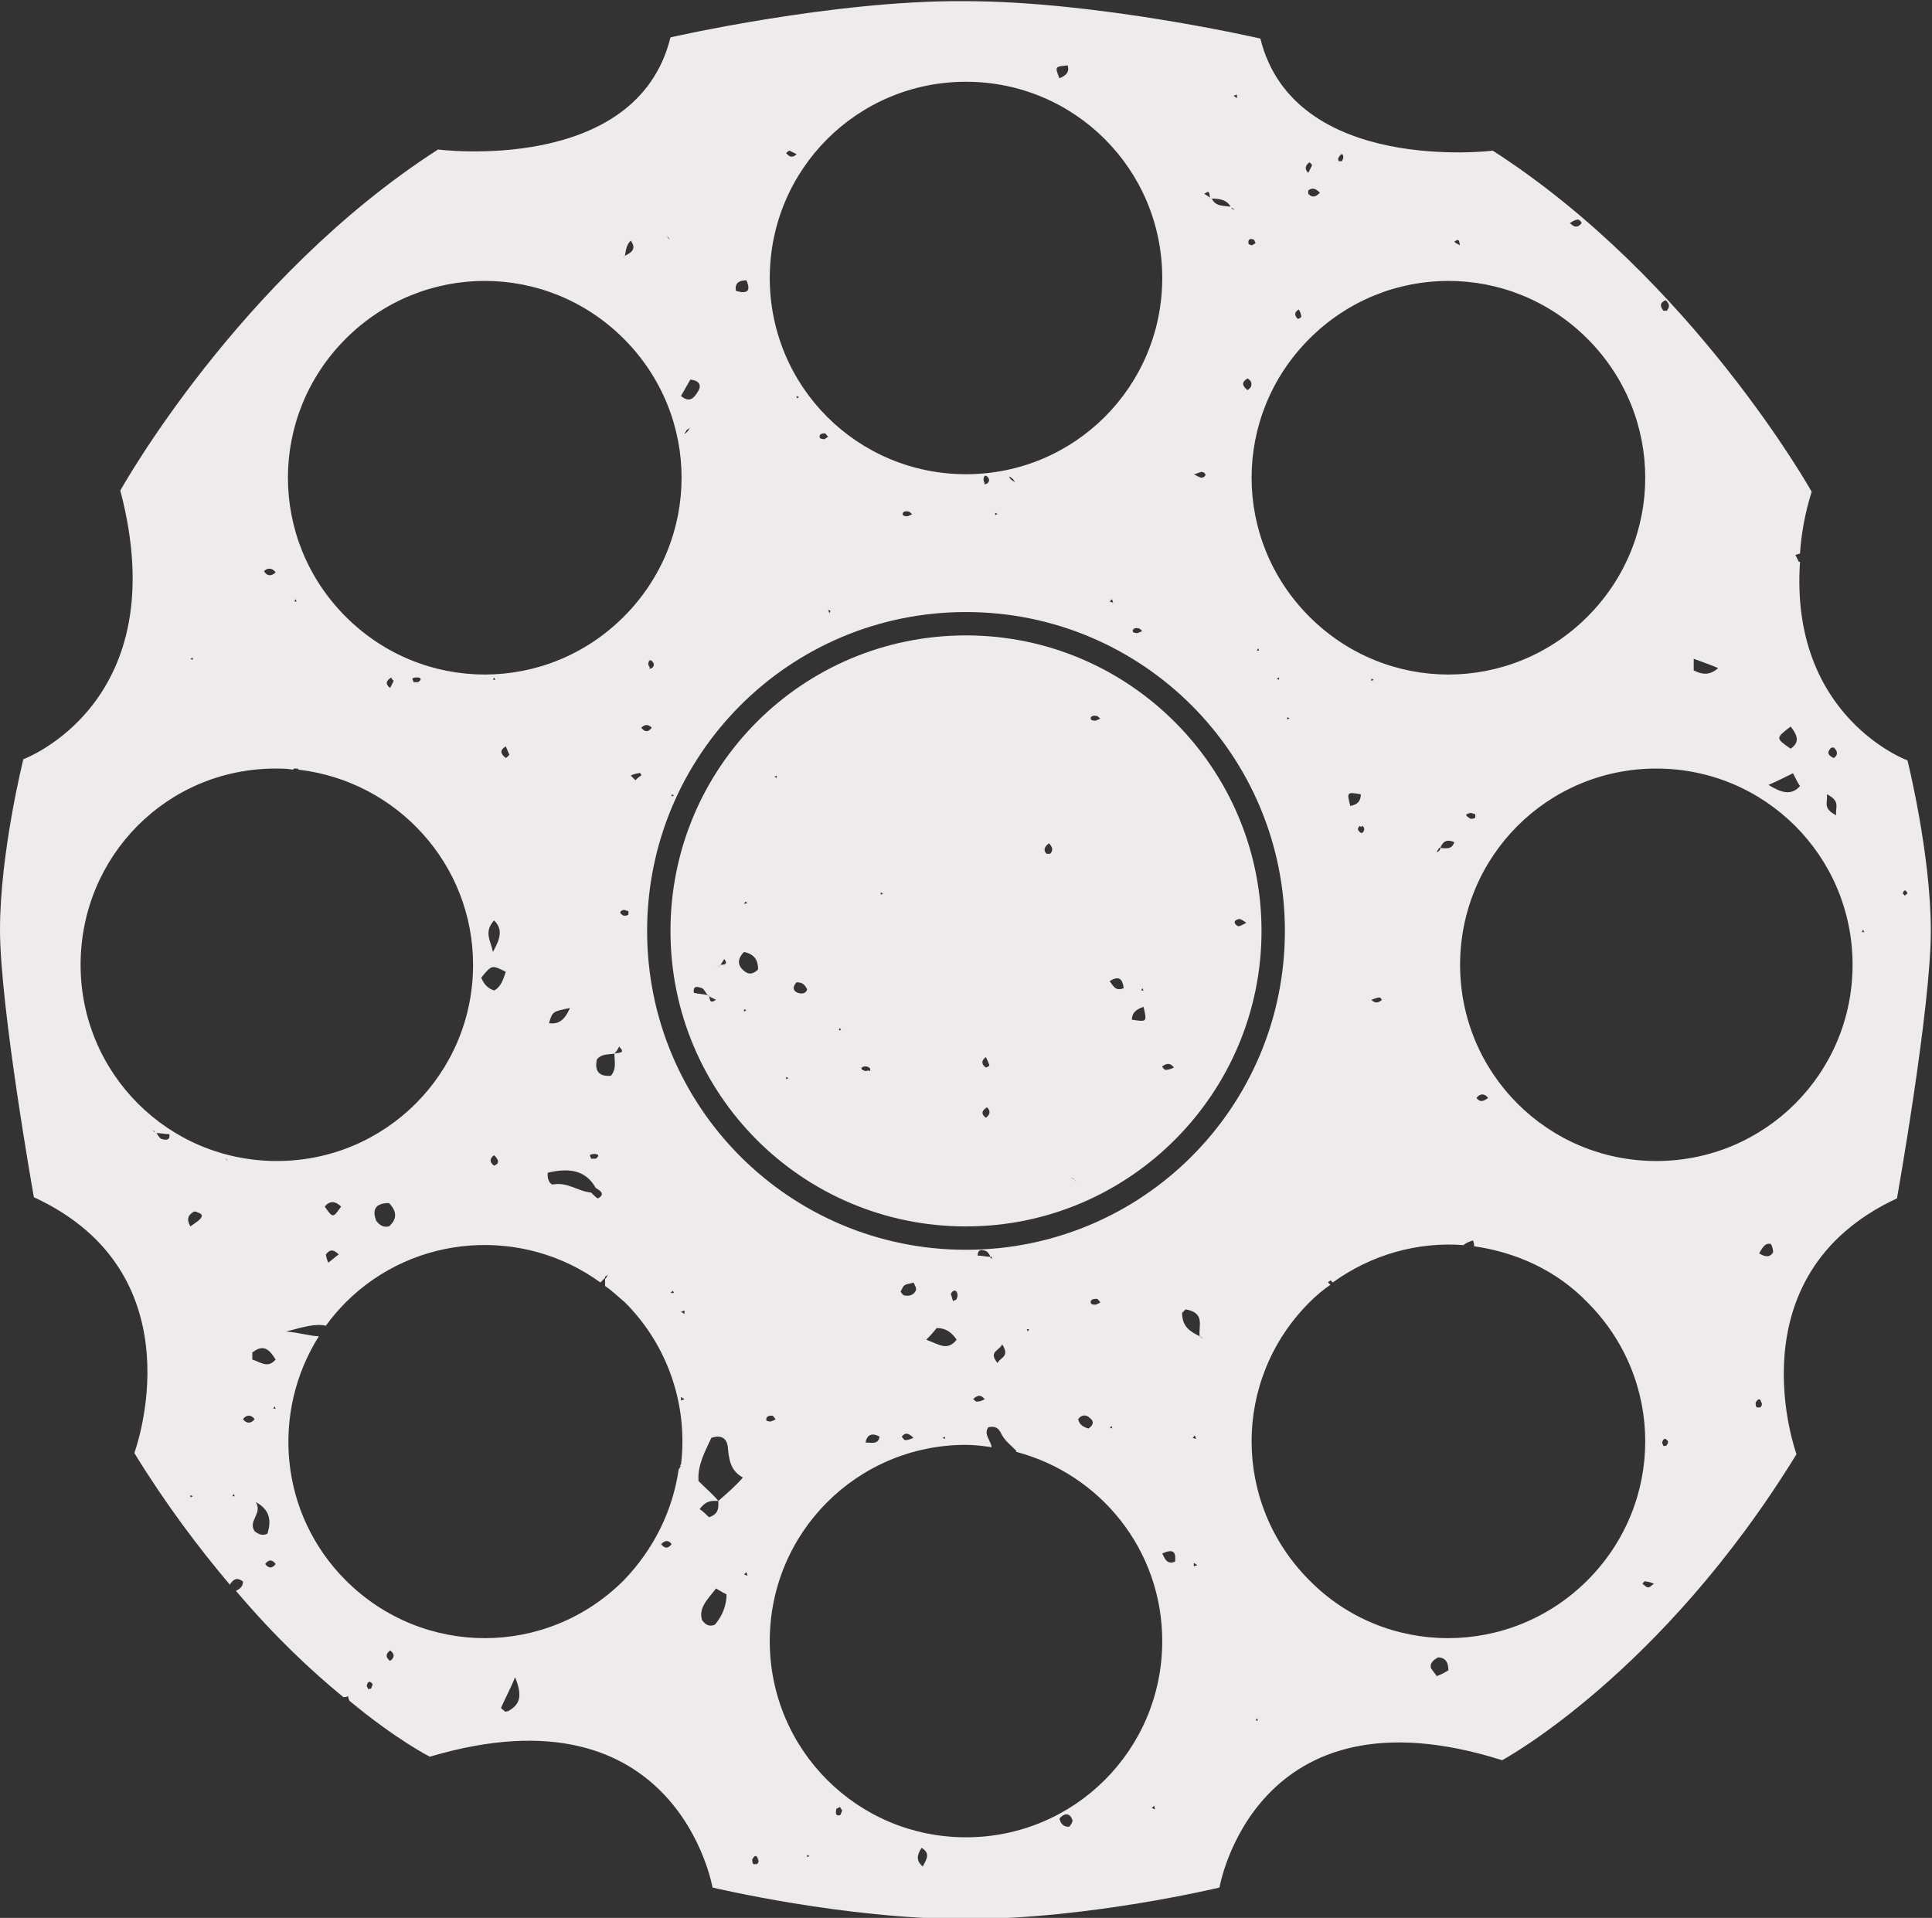 <?xml version="1.0" encoding="utf-8"?>
<!-- Generator: Adobe Illustrator 22.1.0, SVG Export Plug-In . SVG Version: 6.00 Build 0)  -->
<svg version="1.1" id="Gunbarrel" xmlns="http://www.w3.org/2000/svg" xmlns:xlink="http://www.w3.org/1999/xlink" x="0px" y="0px"
	 viewBox="0 0 165.4 164.2" style="enable-background:new 0 0 165.4 164.2;" xml:space="preserve">
<rect x="0" y="0" width="165.4" height="164.2" fill="#333333" stroke="none"/>
<style type="text/css">
	.st0{fill:#EFEBEC;}
</style>
<g id="Gunload">
	<path class="st0" d="M2,65c0,0-2,8-2,14.6s2.9,22.9,2.9,22.9c14.3,6.6,8.6,21.9,8.6,21.9c2.7,4.4,5.5,8.1,8.2,11.3
		c0-0.1,0-0.1,0.1-0.2c0.3-0.4,0.6-0.4,1-0.1c0,0.4-0.2,0.6-0.6,0.8c3.3,3.9,6.5,6.9,9.2,9.1c0.1,0,0.3,0,0.4-0.1
		c0,0.2,0.1,0.3,0.1,0.4c4.1,3.4,6.9,4.8,6.9,4.8C58,144.1,61,161.6,61,161.6s11.3,2.7,21.7,2.7c10.5,0,21.7-2.7,21.7-2.7
		s3-17.6,24.2-10.9c0,0,13.6-7.3,25.2-26.2c0,0-5.6-15.3,8.6-21.9c0,0,2.9-16.3,2.9-22.9s-2-14.6-2-14.6s-10.1-3.7-9.2-17
		c0,0-0.1,0-0.1,0c-0.1-0.2-0.2-0.4-0.3-0.6c0.1,0,0.3-0.1,0.4-0.1c0.1-1.6,0.4-3.4,1-5.3c0,0-10.2-18.2-27.3-29.2
		c0,0-17,2.1-19.9-9.6c0,0-13.9-3.2-25.3-3.2C71.4,0,57.4,3.2,57.4,3.2c-2.9,11.8-19.9,9.6-19.9,9.6C20.4,23.8,10.3,42,10.3,42
		C15.1,60.2,2,65,2,65z M163.3,76.5c0,0-0.2,0.1-0.2,0.2c-0.1-0.1-0.2-0.2-0.2-0.2C163,76.1,163.2,76.2,163.3,76.5z M159.5,79.6
		l0.1,0.2l-0.2,0L159.5,79.6z M13.8,97.5c-0.2-0.1-0.3-0.4-0.5-0.6c0,0-0.1,0-0.1,0c-0.1-0.1-0.2-0.2-0.2-0.2c0,0,0,0,0,0
		c0,0,0,0,0,0c0,0,0.1,0.1,0.3,0.2c0,0,0,0,0,0.1c0.4,0,0.8,0.1,1.2,0.1C14.6,97.7,14.1,97.6,13.8,97.5z M16.3,128.2l0-0.2l0.2,0.1
		L16.3,128.2z M17.1,104.4c-0.2,0.2-0.4,0.3-0.8,0.6c-0.4-0.7-0.1-1,0.2-1.2c0.1-0.1,0.3-0.1,0.4,0
		C17.3,103.9,17.4,104.1,17.1,104.4z M19.5,99.4c-0.1-0.1-0.2-0.2-0.2-0.3c0,0,0,0,0,0c0,0,0,0,0,0C19.3,99.2,19.4,99.2,19.5,99.4
		c0.2,0.1,0.3,0.2,0.3,0.2C19.8,99.6,19.7,99.5,19.5,99.4z M19.9,128.1l0.1-0.2l0.1,0.2L19.9,128.1z M20.8,121.5
		c0.3-0.4,0.7-0.4,1,0C21.5,121.9,21.1,121.9,20.8,121.5z M21.8,131.1c-0.6-0.9,0.7-1.5,0.1-2.5c1.3,0.7,1.3,1.7,1,2.7
		C22.5,131.5,22.2,131.4,21.8,131.1z M22.7,133.9c0.3-0.4,0.6-0.4,0.9,0C23.3,134.3,23,134.3,22.7,133.9z M23.4,120.6l0.1-0.2
		l0.1,0.2L23.4,120.6z M21.6,116.4c0-0.3,0-0.5,0-0.6c1-0.8,1.5-0.2,2,0.6C22.9,117.2,22.3,116.6,21.6,116.4z M31.8,144.5
		c0,0.1-0.2,0.1-0.3,0.1c0-0.1-0.1-0.2-0.1-0.3c0.1-0.4,0.3-0.4,0.5-0.1C31.9,144.3,31.8,144.4,31.8,144.5z M33.4,142.2
		c-0.4-0.3-0.4-0.6,0-0.9C33.8,141.6,33.8,141.9,33.4,142.2z M43.5,146.5c-0.1,0-0.3,0.1-0.3,0c-0.1-0.1-0.3-0.2-0.3-0.3
		c0.3-0.7,0.7-1.4,1.2-2.6C44.7,145.1,44.6,145.9,43.5,146.5z M56.6,132.2c0.3-0.3,0.6-0.4,0.9,0C57.2,132.6,56.9,132.6,56.6,132.2z
		 M58.3,125.5c-0.1,0.1-0.1,0.2-0.2,0.3c-0.5,3.5-2.1,6.8-4.7,9.5c-6.6,6.6-17.2,6.6-23.8,0c-5.7-5.7-6.4-14.4-2.3-20.9
		c-0.7,0-1.6-0.3-2.8-0.4c1.5-0.4,2.5-0.7,3.4-0.5c0.5-0.7,1.1-1.4,1.7-2c5.9-5.9,15.2-6.5,21.8-1.7c0.1-0.1,0.2-0.2,0.4-0.4
		c0,0,0-0.1,0-0.1c0.2-0.1,0.3-0.2,0.3-0.2c0,0-0.1,0.1-0.2,0.3c0,0,0,0-0.1,0.1c0,0.2,0,0.4,0,0.6c0.6,0.4,1.1,0.9,1.7,1.4
		c3.8,3.8,5.4,9,4.8,13.9C58.2,125.4,58.2,125.5,58.3,125.5z M27.8,103.3c0.4-0.5,0.9-0.5,1.4,0C28.5,104.3,28.5,104.3,27.8,103.3z
		 M29,107.4c-0.3,0.2-0.6,0.5-0.9,0.7c-0.1-0.2-0.2-0.6-0.2-0.7C28.2,107,28.5,106.9,29,107.4z M33.3,103c0.7,0.7,0.7,1.4,0,2
		c-0.5,0.1-0.8-0.1-1.1-0.5C31.9,103.7,32,103,33.3,103z M42.3,78.8c0.8,0.8,0.5,1.6-0.1,2.7C42,80.5,41.4,79.8,42.3,78.8z
		 M42.2,58.2l0.1-0.2l0.1,0.2L42.2,58.2z M43.3,83.2c-0.2,0.6-0.4,1.3-1,1.6c-0.6-0.2-0.9-0.6-1.1-1.1
		C42.1,82.6,42.1,82.6,43.3,83.2z M43.3,63.9c0.1,0.2,0.2,0.5,0.3,0.7c0,0.1-0.3,0.3-0.3,0.3C42.8,64.5,42.8,64.2,43.3,63.9z
		 M42.3,99.8c-0.4-0.3-0.4-0.6,0-0.9C42.7,99.3,42.8,99.6,42.3,99.8z M51,101.7c0.3,0.2,0.9,0.5,0.2,0.9c-0.1,0-0.4-0.3-0.6-0.5
		c-1.1-0.1-2-0.9-3.2-0.7c-0.3,0.1-0.6-0.5-0.5-1C48.6,100,50.1,100.1,51,101.7z M47,87.6c0.3-1,0.3-1,1.8-1.3
		C48.3,87.4,47.8,87.7,47,87.6z M52.6,90.2C52.6,90.2,52.6,90.2,52.6,90.2c0.2-0.2,0.3-0.4,0.4-0.6C53.6,90.2,53,90.1,52.6,90.2
		C52.7,90.2,52.6,90.2,52.6,90.2C52.6,90.2,52.6,90.2,52.6,90.2c0,0.7,0.2,1.3-0.3,1.9c-1.1,0.1-1.4-0.5-1.2-1.4
		C51.5,90.2,52.1,90.3,52.6,90.2C52.6,90.2,52.6,90.2,52.6,90.2z M53.4,77.9c0.1,0,0.3,0.1,0.4,0.1c0,0.1,0,0.2,0,0.3
		c-0.1,0.1-0.3,0.1-0.4,0.1C53,78.2,53,78,53.4,77.9z M51,99.2c-0.1,0-0.3,0-0.4,0c0-0.1-0.1-0.2-0.1-0.3c0.1-0.1,0.3-0.1,0.4-0.1
		C51.3,98.8,51.3,99,51,99.2z M55.8,62.3c-0.3,0.4-0.6,0.4-0.9,0C55.2,62,55.5,62,55.8,62.3z M55.5,56.9c0-0.4,0.2-0.5,0.4-0.2
		c0.1,0.1,0.1,0.3,0,0.4c0,0.1-0.2,0.1-0.3,0.2C55.7,57.1,55.5,57,55.5,56.9z M54.9,66.4c-0.2,0.1-0.3,0.2-0.5,0.4
		c-0.1-0.1-0.3-0.3-0.4-0.4c0.2-0.1,0.5-0.2,0.7-0.2C54.8,66.1,54.9,66.3,54.9,66.4z M57.4,110.7l0.2-0.2l0.1,0.2L57.4,110.7z
		 M58.3,112.3l0.3-0.1l0,0.3L58.3,112.3z M58.3,119.9l0-0.3l0.3,0.2L58.3,119.9z M61.5,128.5C61.5,128.5,61.6,128.5,61.5,128.5
		c-0.5-0.6-1.1-1.1-1.7-1.7c-0.1-1.4,0.6-2.6,1.1-3.7c0.9-0.3,1.3,0.1,1.4,0.7c0.1,1.1,0.2,2.1,1.3,2.7
		C63,127.2,62.3,127.8,61.5,128.5C61.6,128.5,61.6,128.5,61.5,128.5C61.6,128.5,61.6,128.5,61.5,128.5c0,0.5,0.1,1.1-0.8,1.4
		c-0.2-0.2-0.5-0.5-0.8-0.7C60.5,128.4,61,128.5,61.5,128.5C61.5,128.5,61.5,128.5,61.5,128.5z M61.2,139.1c-0.5,0.2-0.8,0-1.1-0.4
		c-0.3-1,0.4-1.7,1.2-2.7c0.5,0.3,0.7,0.4,0.9,0.5C62.2,137.5,61.8,138.4,61.2,139.1z M63.7,134.8l0.2-0.2l0.1,0.3L63.7,134.8z
		 M64.8,159.6c-0.1,0-0.3,0-0.3,0c-0.1-0.1-0.1-0.3-0.1-0.4c0.2-0.4,0.4-0.4,0.5,0C65,159.4,64.9,159.5,64.8,159.6z M66.1,121.2
		c0.1,0,0.2,0.2,0.3,0.3c-0.1,0.1-0.2,0.1-0.4,0.2c-0.1,0-0.3,0-0.4-0.1C65.6,121.3,65.7,121.2,66.1,121.2z M69.1,159l0-0.2l0.2,0.1
		L69.1,159z M71.9,155.4c-0.3,0.1-0.4-0.1-0.3-0.5c0-0.1,0.2-0.1,0.3-0.2c0.1,0.1,0.1,0.2,0.2,0.3C72,155.2,72,155.4,71.9,155.4z
		 M79,159.8c-0.6-0.5-0.5-1-0.1-1.6C79.7,158.7,79.3,159.2,79,159.8z M91.5,156.4c-0.5,0-0.7-0.3-0.8-0.7c0.4-0.5,0.9-0.5,1.1,0.1
		C91.9,155.9,91.6,156.4,91.5,156.4z M98.6,154.8l0.2-0.2l0.1,0.3L98.6,154.8z M82.7,157.3c-9.3,0-16.8-7.5-16.8-16.8
		c0-9.3,7.5-16.8,16.8-16.8c0.7,0,1.5,0.1,2.2,0.2c-0.1-0.6-0.7-1.1-0.3-1.7c0.8-0.2,1,0.3,1.2,0.7c0.3,0.5,0.7,0.8,1.2,1.3
		c0,0,0,0,0,0.1c7.2,1.9,12.5,8.4,12.5,16.2C99.5,149.8,92,157.3,82.7,157.3z M73.9,123.7C73.9,123.7,73.9,123.7,73.9,123.7
		C73.9,123.7,73.9,123.7,73.9,123.7c0,0,0.1-0.1,0.2-0.2c0,0,0,0,0,0c0.1-0.6,0.5-0.9,1.2-0.5c-0.1,0.7-0.7,0.5-1.2,0.5c0,0,0,0,0,0
		C74,123.6,74,123.6,73.9,123.7C73.9,123.7,73.9,123.7,73.9,123.7C73.9,123.7,73.9,123.7,73.9,123.7z M77.4,110.9
		c-0.1,0-0.2-0.2-0.3-0.3c0.1-0.2,0.2-0.5,0.4-0.6c0.2-0.1,0.5-0.1,0.7-0.2c0.1,0.2,0.3,0.5,0.2,0.7C78.2,110.9,77.8,111,77.4,110.9
		z M78.2,123.1c-0.2,0.1-0.5,0.2-0.7,0.2c-0.1,0-0.3-0.3-0.3-0.3C77.5,122.6,77.8,122.7,78.2,123.1z M81.9,114.7
		c-0.8,1-1.5,0.4-2.6,0c0.6-0.6,0.7-0.8,0.9-1C81,113.7,81.5,114.1,81.9,114.7z M81.4,110.8c0.1-0.3,0.4-0.4,0.5-0.2
		c0.1,0.2,0.1,0.4,0,0.6c0,0.1-0.2,0.1-0.3,0.2C81.5,111.2,81.5,111,81.4,110.8z M80.9,123l0,0.2l-0.2-0.1L80.9,123z M85.1,107.9
		C85.1,107.9,85.1,107.9,85.1,107.9C85.1,107.9,85.1,107.9,85.1,107.9c0,0-0.1-0.1-0.3-0.2c0,0,0,0,0-0.1c-0.4,0-0.7-0.1-1.1-0.1
		c0-0.6,0.4-0.5,0.7-0.4c0.2,0.1,0.3,0.3,0.4,0.5c0,0,0.1,0,0.1,0C84.9,107.8,85,107.9,85.1,107.9C85.1,107.9,85.1,107.9,85.1,107.9
		C85.1,107.9,85.1,107.9,85.1,107.9z M85.8,115.1c0.7,1.1-0.2,1.1-0.4,1.6C84.6,115.7,85.5,115.7,85.8,115.1z M84.3,119.8
		c-0.2,0.1-0.4,0.2-0.7,0.2c-0.1,0-0.2-0.2-0.3-0.2C83.7,119.4,84,119.4,84.3,119.8z M87.9,113.8l0.2,0l-0.1,0.2L87.9,113.8z
		 M93.2,122.3c-0.4-0.1-0.8-0.3-0.9-0.8c0.3-0.4,0.7-0.4,1-0.1C93.7,121.7,93.6,122,93.2,122.3z M93.9,111.2c0.1,0,0.2,0.2,0.3,0.3
		c-0.1,0.1-0.2,0.1-0.4,0.2c-0.1,0-0.3,0-0.4-0.1C93.3,111.3,93.5,111.2,93.9,111.2z M95,122.2l0.2-0.1l0,0.2L95,122.2z
		 M100.6,133.7c-0.7,0.3-0.9-0.3-1.1-0.7C100.4,132.6,100.7,132.8,100.6,133.7z M102.2,134.1l0-0.3l0.3,0.2L102.2,134.1z
		 M102.1,123.1l0.2-0.2l0.1,0.3L102.1,123.1z M102.7,114.4C102.7,114.3,102.7,114.3,102.7,114.4c-0.8-0.4-1.5-0.8-1.5-2
		c0.1-0.1,0.2-0.2,0.3-0.3C103.2,112.4,102.6,113.5,102.7,114.4C102.7,114.3,102.7,114.3,102.7,114.4L102.7,114.4
		c0.2,0.1,0.3,0.2,0.3,0.2C103,114.6,102.8,114.5,102.7,114.4L102.7,114.4z M107.5,147.3l0.1-0.2l0.1,0.2L107.5,147.3z M123,143.5
		c-0.2-0.3-0.4-0.5-0.5-0.7c-0.1-0.5,0.3-0.7,0.6-0.9c0.7,0,0.9,0.5,0.9,1.1C123.7,143.2,123.3,143.4,123,143.5z M112.1,135.3
		c-6.6-6.6-6.6-17.2,0-23.8c0.6-0.6,1.2-1.1,1.8-1.5c-0.1-0.1-0.2-0.2-0.2-0.2c0-0.1,0.2-0.1,0.2-0.2c0.1,0.1,0.2,0.2,0.2,0.2
		c0,0,0,0,0,0c3.3-2.4,7.3-3.5,11.2-3.2c0.2-0.2,0.5-0.3,0.8-0.4c0.1,0.2,0.1,0.4,0.1,0.5c3.5,0.5,7,2,9.7,4.8
		c6.6,6.6,6.6,17.2,0,23.8C129.3,141.9,118.6,141.9,112.1,135.3z M110.2,61.6l0-0.2l0.2,0.1L110.2,61.6z M115.6,69
		c-0.3-1.2-0.3-1.2,0.9-1C116.5,68.6,116.2,68.9,115.6,69z M116.7,70.7c0,0.1,0.1,0.2,0.1,0.3c-0.1,0.4-0.3,0.4-0.5,0.1
		c-0.1-0.1,0-0.3,0.1-0.4C116.4,70.8,116.6,70.8,116.7,70.7z M117.4,58.3l0-0.2l0.2,0.1L117.4,58.3z M118.1,85.4
		c0.1,0,0.2,0.2,0.2,0.2c-0.3,0.3-0.6,0.3-0.9,0C117.7,85.5,117.9,85.4,118.1,85.4z M123,72.9c0,0,0.1-0.1,0.2-0.3c0,0,0,0,0.1,0
		c0.2-0.5,0.5-0.8,1.2-0.5c-0.2,0.7-0.8,0.5-1.2,0.5c0,0,0,0,0,0.1C123.2,72.9,123,73,123,72.9z M126.4,94c0.3-0.4,0.7-0.4,1,0
		C127,94.3,126.7,94.4,126.4,94z M141.1,135.9c-0.2,0-0.3-0.2-0.5-0.3c0.1-0.1,0.2-0.3,0.3-0.2c0.2,0,0.5,0.1,0.7,0.2
		C141.4,135.7,141.3,135.9,141.1,135.9z M142.7,123.7c0,0.1-0.2,0.1-0.3,0.1c0-0.1-0.1-0.2-0.1-0.3c0.1-0.4,0.3-0.4,0.5-0.1
		C142.8,123.5,142.8,123.6,142.7,123.7z M150.7,120.5c-0.1,0-0.3,0-0.3,0c-0.1-0.1-0.1-0.3-0.1-0.4c0.2-0.4,0.4-0.4,0.5,0
		C150.9,120.2,150.8,120.4,150.7,120.5z M151.8,107.2c-0.2,0.4-0.6,0.5-1.2,0.1c0.3-0.5,0.5-0.9,1-0.8
		C151.7,106.6,151.8,107,151.8,107.2z M156.7,64.1c0-0.1,0.2-0.1,0.3-0.1c0.3,0.3,0.4,0.6,0,0.9C156.5,64.7,156.4,64.4,156.7,64.1z
		 M157.2,69.8c-1.2-0.6-0.7-1.1-0.8-1.8C157.6,68.6,157.1,69.1,157.2,69.8z M153.3,62.2c0.7,0.9,0.7,1.4,0,1.9
		C152,63.2,152,63.2,153.3,62.2z M153.5,66.2c0.3,0.6,0.4,0.8,0.6,1.1c-0.8,0.9-1.7,0.5-2.7-0.1C152.1,66.9,152.7,66.6,153.5,66.2z
		 M145,56.4c0.8,0.3,1.4,0.5,2.1,0.8c-0.7,0.6-1.3,0.6-2.1,0.2C145,57.1,145,56.9,145,56.4z M142.6,25.7c0.3,0.3,0.4,0.5,0.1,0.9
		c0,0-0.2,0-0.3,0C142.1,26.2,142.1,25.9,142.6,25.7z M158.6,82.6c0,9.3-7.5,16.8-16.8,16.8S125,91.9,125,82.6s7.5-16.8,16.8-16.8
		S158.6,73.3,158.6,82.6z M125.9,69.6c0.1,0,0.3,0.1,0.4,0.1c0,0.1,0,0.2,0,0.3c-0.1,0.1-0.3,0.1-0.4,0.1
		C125.4,69.8,125.4,69.7,125.9,69.6z M135.1,18.8c0.1,0,0.3,0.2,0.3,0.3c-0.3,0.4-0.6,0.4-1,0C134.7,18.9,134.9,18.8,135.1,18.8z
		 M125,21C125,21,125.1,21,125,21c0.2,0.2,0.3,0.3,0.3,0.3C125.4,21.3,125.2,21.2,125,21L125,21L125,21C125,21.1,125,21.1,125,21
		c-0.2-0.1-0.4-0.2-0.5-0.3C125,20.3,124.9,20.8,125,21z M114.6,13.5c0.2-0.4,0.4-0.4,0.4,0c0,0.1-0.1,0.2-0.1,0.3
		c-0.1,0-0.2,0-0.3,0C114.6,13.7,114.5,13.6,114.6,13.5z M113,16.5c-0.3,0.3-0.6,0.5-1,0.1c0-0.1,0-0.2,0-0.3
		C112.4,16,112.7,16.2,113,16.5z M112.1,13.9c0,0,0.3,0.2,0.2,0.3c-0.1,0.2-0.2,0.4-0.3,0.6C111.7,14.5,111.7,14.2,112.1,13.9z
		 M111.2,26.5c0.1,0.2,0.2,0.4,0.2,0.6c0,0.1-0.2,0.2-0.3,0.2C110.8,27,110.8,26.7,111.2,26.5z M112.1,29c6.6-6.6,17.2-6.6,23.8,0
		c6.6,6.6,6.6,17.2,0,23.8c-6.6,6.6-17.2,6.6-23.8,0S105.5,35.6,112.1,29z M109.5,58l0,0.2l-0.2-0.1L109.5,58z M107.8,55.7l-0.2,0
		l0.1-0.2L107.8,55.7z M107.3,20.5c0.1,0,0.1,0.2,0.2,0.3c-0.1,0.1-0.2,0.1-0.3,0.2c-0.1,0-0.3-0.1-0.3-0.1
		C106.8,20.5,107,20.4,107.3,20.5z M106.8,32.4c0,0,0.2,0.1,0.3,0.3c0.1,0.3,0,0.5-0.3,0.7C106.3,33,106.3,32.7,106.8,32.4z
		 M105.9,8.1l0,0.3l-0.3-0.2L105.9,8.1z M103.6,16.9C103.6,16.9,103.6,16.9,103.6,16.9c0.1,0.1,0.1,0.1,0.1,0.1
		c0.7,0,1.4,0.1,1.7,0.8c0,0,0.1,0,0.1,0c0.1,0.1,0.2,0.2,0.2,0.2v0c0,0,0,0,0,0c0,0,0,0,0,0c0,0,0,0,0,0c0,0-0.2-0.1-0.3-0.2
		c0,0,0,0,0-0.1c-0.7-0.1-1.4,0-1.7-0.8C103.6,17,103.6,17,103.6,16.9C103.6,16.9,103.6,16.9,103.6,16.9c-0.2-0.1-0.3-0.2-0.5-0.3
		C103.6,16.2,103.5,16.6,103.6,16.9z M102.9,40.4c0.4,0.1,0.4,0.4,0,0.5c-0.2,0-0.5-0.2-0.7-0.3C102.4,40.6,102.7,40.4,102.9,40.4z
		 M110,79.7c0,15.1-12.2,27.3-27.3,27.3c-15.1,0-27.3-12.2-27.3-27.3c0-15.1,12.2-27.3,27.3-27.3C97.8,52.4,110,64.6,110,79.7z
		 M57.5,68.2l0-0.2l0.2,0.1L57.5,68.2z M58.6,37.1c0,0,0.1-0.1,0.2-0.3c0.2-0.1,0.3-0.2,0.3-0.2c0,0-0.1,0.1-0.2,0.3
		C58.8,37,58.6,37.2,58.6,37.1z M68.2,34.1l0-0.2l0.2,0.1L68.2,34.1z M70.6,37.6c-0.1,0-0.3,0-0.4-0.1c-0.1-0.2,0-0.4,0.4-0.4
		c0.1,0,0.2,0.2,0.3,0.3C70.9,37.4,70.7,37.5,70.6,37.6z M71.1,52.3L71,52.5l-0.1-0.3L71.1,52.3z M77.8,43.8c0.1,0,0.2,0.2,0.3,0.2
		c-0.1,0.1-0.2,0.1-0.4,0.2c-0.1,0-0.3,0-0.4-0.1C77.2,43.9,77.4,43.7,77.8,43.8z M84.2,41.1c0-0.4,0.2-0.5,0.4-0.2
		c0.1,0.1,0.1,0.3,0,0.4c0,0.1-0.2,0.1-0.3,0.2C84.3,41.3,84.2,41.2,84.2,41.1z M85.2,44.1l0-0.2l0.2,0.1L85.2,44.1z M86.4,40.8
		L86.4,40.8C86.4,40.8,86.4,40.8,86.4,40.8c0,0,0.2,0.1,0.3,0.2v0c0.1,0.1,0.2,0.3,0.2,0.3c0,0-0.1-0.1-0.3-0.2
		C86.5,41,86.4,40.9,86.4,40.8C86.4,40.8,86.4,40.8,86.4,40.8C86.4,40.8,86.4,40.8,86.4,40.8z M95,51.5l0.2-0.2l0.1,0.3L95,51.5z
		 M97.5,53.8c0.1,0,0.2,0.2,0.3,0.2c-0.1,0.1-0.2,0.1-0.4,0.2c-0.1,0-0.3,0-0.4-0.1C96.9,53.9,97.1,53.7,97.5,53.8z M91.4,5.6
		c0.2,0.6-0.2,0.9-0.7,1.1C90.3,5.7,90.3,5.7,91.4,5.6z M67.6,12.9c0.2,0.1,0.4,0.2,0.6,0.3c-0.3,0.3-0.6,0.3-0.9-0.1
		C67.3,13.1,67.5,12.9,67.6,12.9z M82.7,7c9.3,0,16.8,7.5,16.8,16.8c0,9.3-7.5,16.8-16.8,16.8c-9.3,0-16.8-7.5-16.8-16.8
		C65.9,14.5,73.4,7,82.7,7z M63.9,24c0.4,0.9,0.1,1.2-0.9,0.9C62.9,24.3,63.2,24,63.9,24z M59.1,32.5c1,0.1,0.9,0.7,0.6,1.1
		c-0.3,0.5-0.7,0.9-1.4,0.3C58.6,33.4,58.8,33,59.1,32.5z M57.1,20.2c0.1,0.1,0.2,0.2,0.2,0.3c0,0,0,0,0,0c0,0,0,0,0,0c0,0,0,0,0,0
		c0,0,0,0,0,0C57.3,20.5,57.2,20.4,57.1,20.2L57.1,20.2L57.1,20.2C57,20.1,56.8,20,56.9,20C56.8,20,57,20.1,57.1,20.2z M53.5,21.9
		C53.5,21.9,53.5,21.9,53.5,21.9c0.1-0.5,0.1-0.9,0.5-1.3C54.5,21.3,54.1,21.6,53.5,21.9C53.6,21.9,53.6,21.9,53.5,21.9
		c-0.1,0.2-0.3,0.3-0.2,0.3C53.3,22.2,53.4,22,53.5,21.9z M29.6,29c6.6-6.6,17.2-6.6,23.8,0c6.6,6.6,6.6,17.2,0,23.8
		c-6.6,6.6-17.2,6.6-23.8,0C23,46.2,23,35.6,29.6,29z M35.8,58.4c-0.1,0-0.3,0-0.4,0c0-0.1-0.1-0.2-0.1-0.3c0.1-0.1,0.3-0.1,0.4-0.1
		C36.1,58,36.1,58.2,35.8,58.4z M33.7,58.3c-0.1,0.2-0.2,0.4-0.3,0.6c-0.4-0.3-0.4-0.6,0.1-0.9C33.5,58.1,33.7,58.3,33.7,58.3z
		 M25.4,51.5l-0.2,0l0.1-0.2L25.4,51.5z M23.6,49c-0.3,0.3-0.7,0.4-1-0.1C22.9,48.6,23.3,48.6,23.6,49z M16.5,56.3l0,0.2l-0.2-0.1
		L16.5,56.3z M23.6,65.8c0.5,0,1,0,1.5,0.1c0,0,0-0.1,0.1-0.1c0,0,0.2,0,0.3,0c0,0,0,0.1,0.1,0.1c8.4,1,14.9,8.1,14.9,16.7
		c0,9.3-7.5,16.8-16.8,16.8c-9.3,0-16.8-7.5-16.8-16.8S14.3,65.8,23.6,65.8z"/>
	<path class="st0" d="M57.4,79.7c0,14,11.3,25.3,25.3,25.3S108,93.6,108,79.7S96.7,54.4,82.7,54.4S57.4,65.7,57.4,79.7z M63.8,77.2
		l0.2,0.1l-0.3,0.1L63.8,77.2z M60.7,85.3C60.7,85.3,60.7,85.2,60.7,85.3c-0.1-0.1-0.1-0.1-0.1-0.1c-0.4-0.1-0.8-0.1-1.2-0.2
		c-0.1-0.7,0.4-0.5,0.7-0.4c0.2,0.1,0.3,0.4,0.5,0.6C60.6,85.2,60.7,85.2,60.7,85.3C60.7,85.2,60.7,85.2,60.7,85.3
		c0.2,0.1,0.4,0.2,0.6,0.3C60.7,86,60.8,85.5,60.7,85.3z M61.7,82.6C61.6,82.7,61.6,82.7,61.7,82.6c-0.2,0.2-0.4,0.3-0.3,0.3
		C61.3,83,61.4,82.8,61.7,82.6C61.6,82.7,61.6,82.6,61.7,82.6c0.1-0.2,0.2-0.3,0.3-0.5C62.4,82.6,61.9,82.6,61.7,82.6z M63.7,86.6
		l0-0.2l0.2,0.1L63.7,86.6z M63.8,83.2c-0.7-0.5-0.7-1.1-0.1-1.7c0.9,0.2,1.2,0.7,1.2,1.5C64.6,83.3,64.2,83.5,63.8,83.2z
		 M66.5,66.6l-0.2-0.1l0.2-0.1L66.5,66.6z M67.3,92.4l0-0.2l0.2,0.1L67.3,92.4z M68.3,85c-0.5-0.2-0.4-0.6-0.1-0.9
		c0.5,0,0.7,0.2,0.9,0.6C69,85.1,68.6,85.1,68.3,85z M71.8,88.2l0.1-0.2l0.1,0.2L71.8,88.2z M74.1,91.7c-0.4-0.1-0.5-0.3-0.1-0.4
		c0.1,0,0.3,0,0.4,0.1c0.1,0,0.1,0.2,0.1,0.3C74.3,91.6,74.2,91.7,74.1,91.7z M75.4,76.6l0-0.2l0.2,0.1L75.4,76.6z M106,78.7
		c0.2-0.1,0.5,0.2,0.7,0.3c-0.2,0.1-0.5,0.3-0.7,0.3C105.6,79.1,105.6,78.8,106,78.7z M84.4,95.7c-0.4-0.3-0.4-0.6,0.1-0.9
		C84.8,95.1,84.8,95.4,84.4,95.7z M100.5,91.4c-0.2,0.1-0.5,0.2-0.7,0.2c-0.1,0-0.3-0.2-0.3-0.3C99.9,91,100.2,91,100.5,91.4z
		 M97.8,84.6l0.1,0.2l-0.2,0L97.8,84.6z M97.9,86.2c0.3,1.3,0.3,1.3-1,1.1C96.9,86.7,97.3,86.4,97.9,86.2z M96.2,84.6
		c-0.7,0.3-0.9-0.2-1.2-0.6C95.8,83.5,96.1,83.8,96.2,84.6z M93.9,61.3c0.1,0,0.2,0.2,0.3,0.2c-0.1,0.1-0.2,0.1-0.4,0.2
		c-0.1,0-0.3,0-0.4-0.1C93.3,61.4,93.5,61.2,93.9,61.3z M92,101c0.1,0.1,0.2,0.3,0.2,0.3C92.3,101.3,92.1,101.2,92,101
		c-0.2-0.1-0.3-0.2-0.3-0.2C91.7,100.8,91.9,100.9,92,101z M89.8,72.2c0.3,0.3,0.4,0.6,0.1,0.9c0,0-0.2,0-0.3,0
		C89.3,72.8,89.4,72.5,89.8,72.2z M84.4,90.5c0.1,0.2,0.2,0.4,0.3,0.7c0,0.1-0.3,0.2-0.3,0.2C84,91.1,84,90.8,84.4,90.5z"/>
</g>
</svg>

